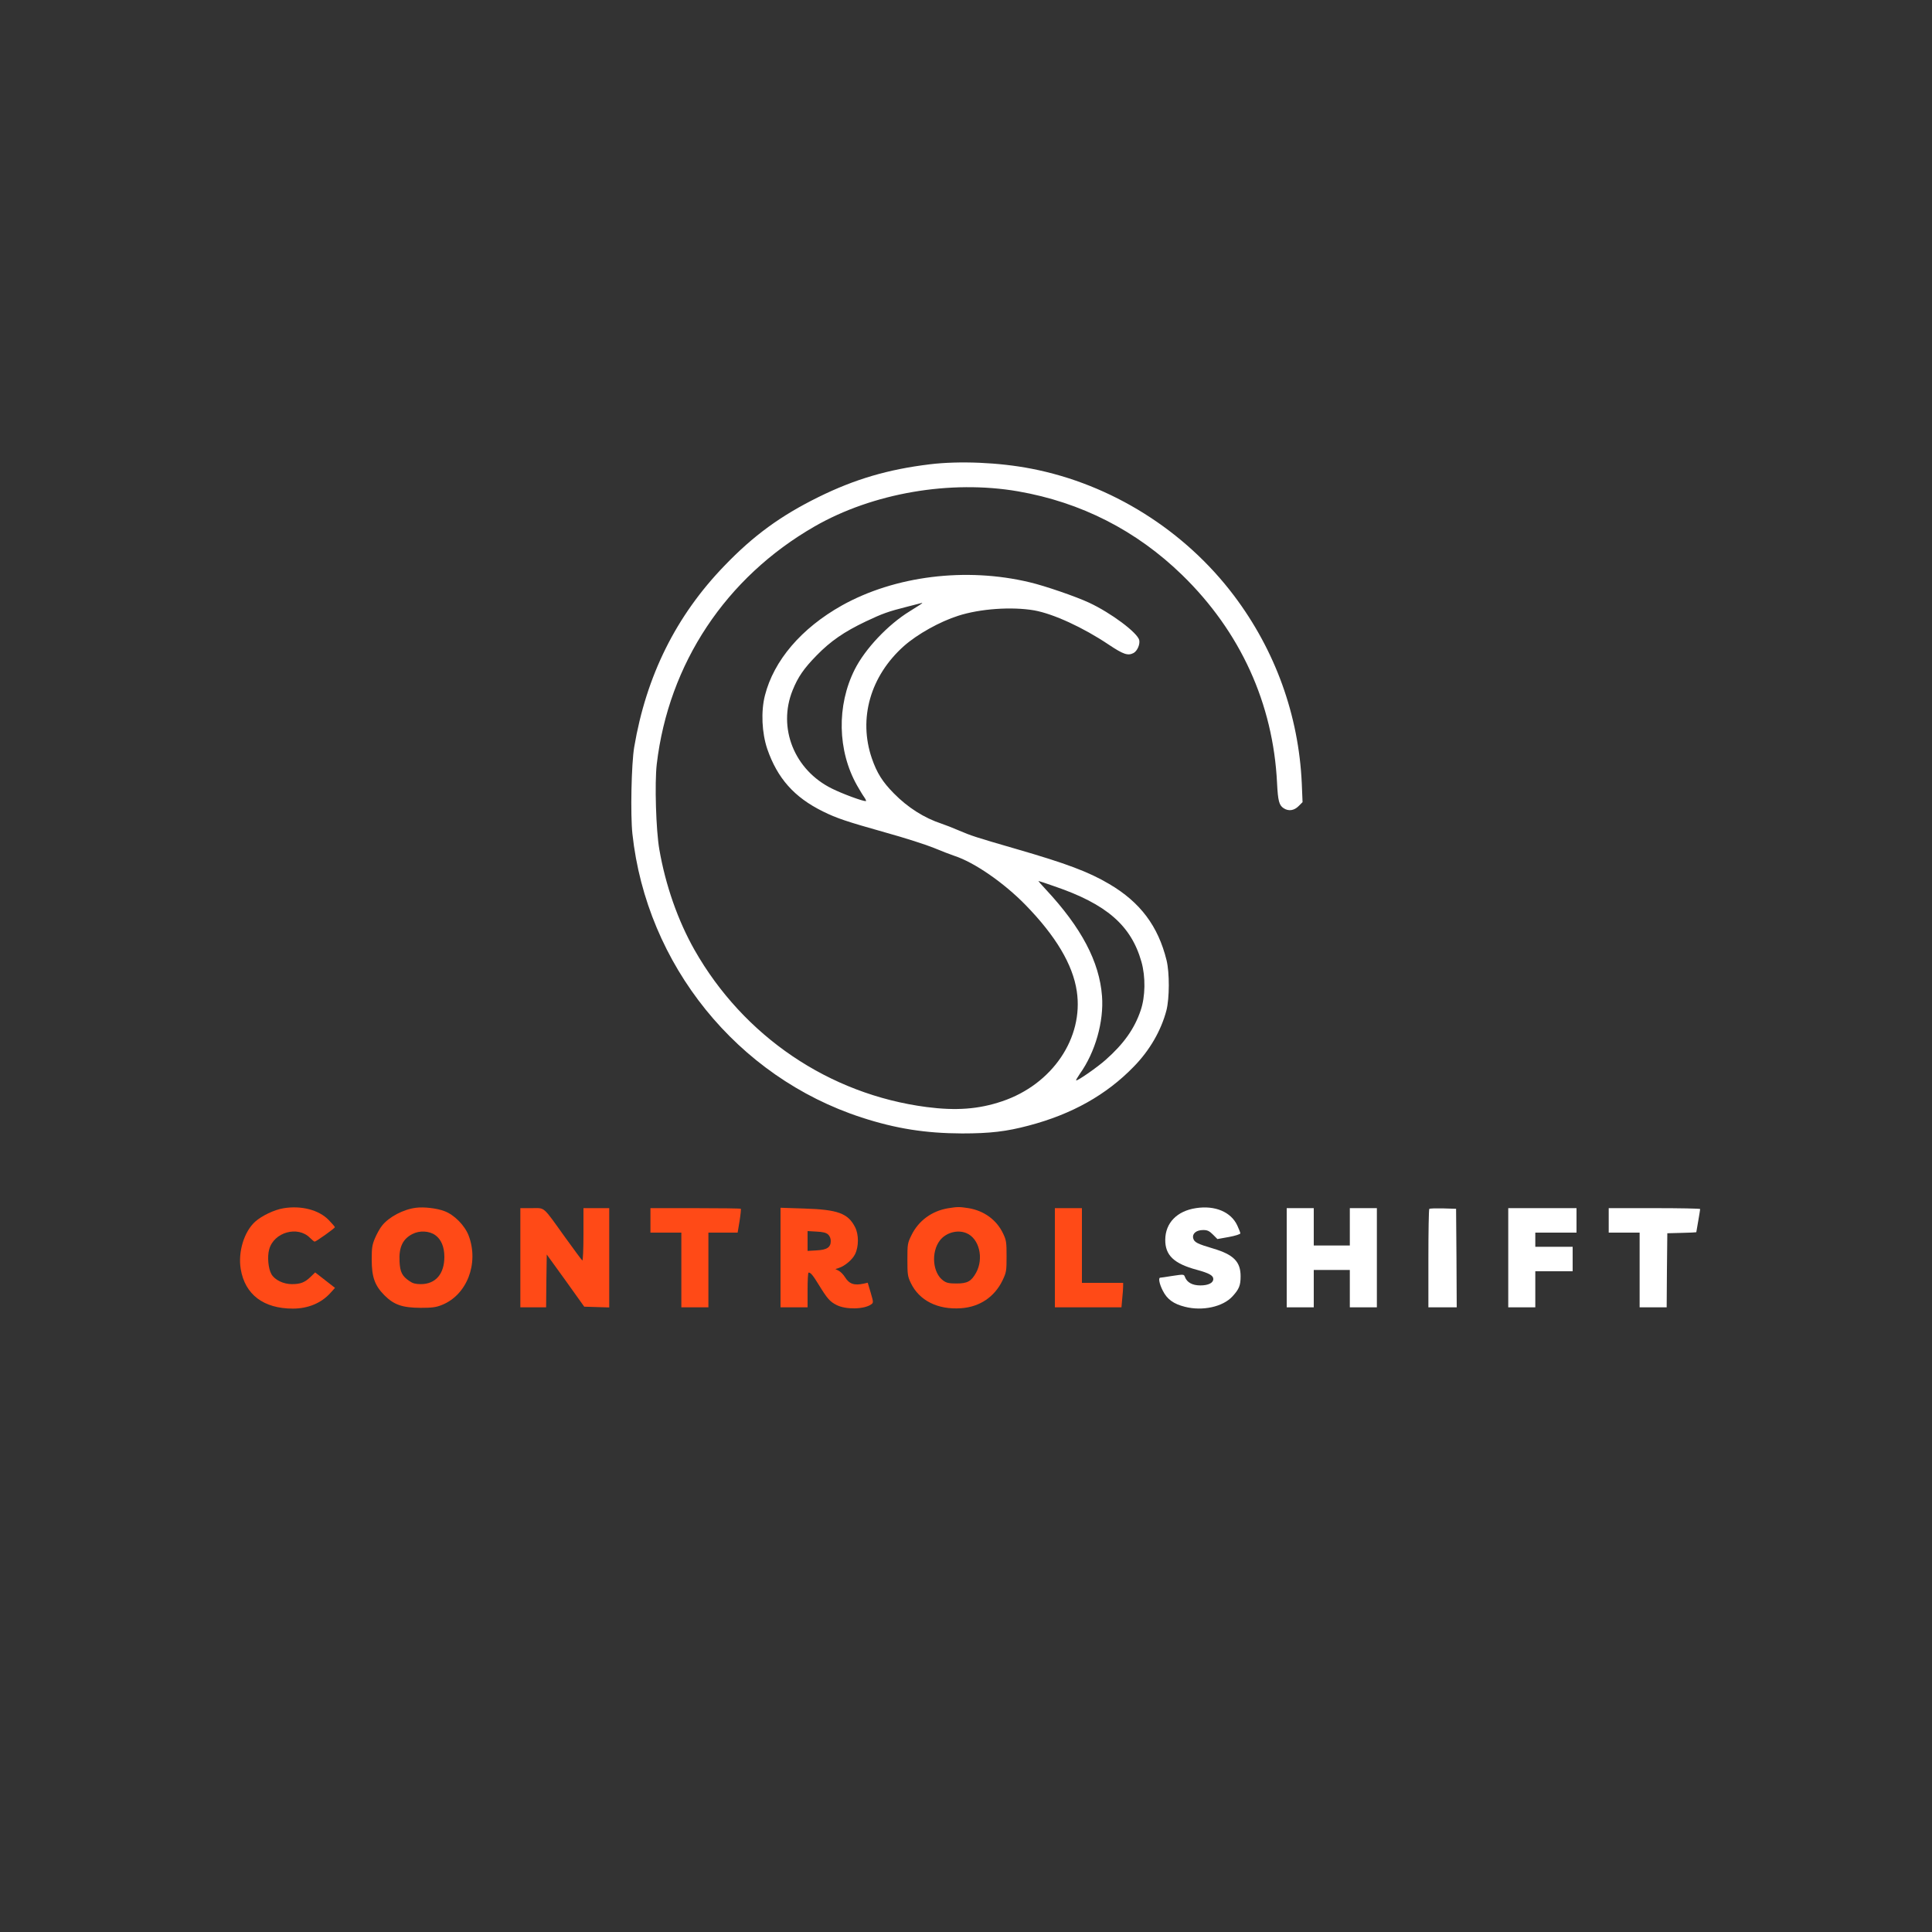 <?xml version="1.0" standalone="no"?>
<!DOCTYPE svg PUBLIC "-//W3C//DTD SVG 20010904//EN"
 "http://www.w3.org/TR/2001/REC-SVG-20010904/DTD/svg10.dtd">
<svg version="1.0" xmlns="http://www.w3.org/2000/svg"
 width="1500pt" height="1500pt" viewBox="0 0 1500 1500"
 preserveAspectRatio="xMidYMid meet">

<rect x="0" y="0" width="1500" height="1500" fill="#333333" stroke="none"/>

<g transform="translate(0,1500) scale(0.1,-0.1)"
fill="#FFFFFF" stroke="none">
<path d="M7218 11395 c-322 -39 -581 -115 -863 -254 -294 -145 -505 -299 -730
-533 -376 -389 -607 -854 -701 -1408 -22 -129 -30 -526 -14 -674 110 -1017
814 -1888 1779 -2202 267 -87 498 -123 780 -124 218 0 345 15 518 61 335 88
602 238 814 456 125 127 214 282 255 438 24 94 25 292 1 390 -65 264 -204 450
-444 591 -160 95 -334 160 -728 274 -311 90 -344 101 -440 142 -44 19 -105 43
-135 53 -134 44 -262 125 -370 235 -88 89 -132 159 -171 272 -106 309 -12 640
250 873 103 91 278 189 420 234 170 55 416 72 591 42 149 -27 380 -133 578
-266 114 -76 149 -88 193 -65 29 16 51 67 44 100 -13 57 -218 211 -390 291
-101 47 -341 130 -460 158 -496 119 -1047 50 -1459 -180 -315 -177 -528 -427
-597 -698 -32 -125 -24 -291 18 -416 79 -228 209 -375 432 -485 107 -53 182
-78 487 -164 148 -41 316 -95 374 -119 58 -24 130 -52 160 -62 154 -50 383
-208 552 -381 234 -240 367 -462 398 -669 55 -363 -190 -725 -581 -856 -181
-61 -356 -74 -586 -44 -756 99 -1420 549 -1801 1220 -129 228 -225 502 -273
780 -26 150 -37 514 -20 662 92 780 536 1450 1226 1846 451 259 1054 363 1580
272 488 -85 917 -303 1274 -650 451 -439 706 -997 736 -1615 7 -139 16 -172
51 -195 38 -25 81 -19 116 16 l31 31 -6 146 c-24 528 -205 1031 -526 1457
-382 507 -954 866 -1573 986 -251 49 -559 62 -790 34z m-58 -1078 c0 -2 -44
-30 -97 -63 -168 -103 -346 -291 -427 -452 -141 -280 -134 -631 18 -900 20
-35 45 -77 57 -93 11 -16 16 -29 11 -29 -27 0 -179 56 -262 97 -293 144 -424
472 -306 764 41 102 87 169 186 270 108 111 214 184 382 264 131 62 173 77
323 115 61 16 111 29 113 29 1 1 2 0 2 -2z m1026 -2198 c405 -138 596 -304
676 -586 33 -117 31 -270 -6 -378 -48 -142 -131 -259 -271 -383 -62 -56 -223
-168 -230 -160 -2 2 11 25 29 51 120 168 187 406 172 603 -20 267 -160 532
-436 828 -34 36 -60 66 -57 66 3 0 58 -18 123 -41z" />
<path  width="50px" height="50px" d="M2200 5619 c-72 -12 -167 -58 -219 -104 -86 -78 -134 -235 -112 -368
33 -198 177 -307 405 -307 118 0 220 43 290 120 l37 41 -77 60 -77 60 -36 -35
c-45 -43 -78 -56 -145 -56 -66 0 -134 33 -159 78 -24 42 -33 135 -17 192 36
133 222 186 317 89 16 -16 32 -29 36 -29 11 0 156 103 157 112 0 4 -22 29 -48
56 -77 79 -214 114 -352 91z" fill="#FF4A17"/>
<path d="M3230 5623 c-98 -12 -210 -71 -264 -139 -17 -21 -41 -65 -55 -98 -22
-52 -25 -76 -25 -166 0 -135 24 -201 98 -276 75 -75 140 -97 281 -98 90 0 120
4 165 22 195 77 290 322 209 538 -30 79 -112 163 -189 191 -57 22 -159 34
-220 26z m150 -213 c45 -32 70 -91 70 -168 0 -133 -68 -212 -183 -212 -40 0
-63 6 -87 23 -58 39 -74 70 -78 153 -6 110 25 175 100 213 56 29 131 25 178
-9z" fill="#FF4A17"/>
<path d="M7360 5619 c-125 -21 -228 -96 -283 -208 -31 -63 -32 -70 -32 -191 0
-114 2 -130 26 -180 65 -137 209 -210 391 -197 145 10 260 88 322 217 29 61
31 72 31 185 0 109 -2 125 -26 176 -50 107 -148 179 -270 199 -72 11 -83 11
-159 -1z m143 -193 c100 -41 137 -196 75 -308 -37 -66 -67 -83 -151 -83 -58 0
-78 4 -103 22 -83 59 -97 220 -27 312 47 61 137 86 206 57z" fill="#FF4A17"/>

<path d="M9285 5620 c-147 -22 -237 -115 -238 -245 -1 -121 67 -186 246 -234
95 -26 127 -44 127 -71 0 -31 -39 -50 -101 -50 -61 0 -103 23 -119 65 -8 22
-9 22 -97 9 -48 -8 -91 -14 -95 -14 -16 0 -7 -49 20 -101 33 -66 83 -103 172
-125 137 -35 295 0 369 81 51 56 63 84 63 156 0 113 -54 168 -212 215 -125 37
-148 49 -156 80 -9 37 24 64 78 64 32 0 47 -7 75 -35 l35 -35 89 16 c50 9 89
22 89 28 0 6 -11 34 -24 62 -49 105 -173 157 -321 134z"  />

<path d="M4040 5235 l0 -385 100 0 100 0 2 205 3 205 146 -202 145 -203 97 -3
97 -3 0 386 0 385 -100 0 -100 0 0 -206 c0 -114 -4 -203 -9 -200 -5 3 -66 86
-136 183 -175 244 -151 223 -257 223 l-88 0 0 -385z" fill="#FF4A17"/>

<path d="M5050 5525 l0 -95 120 0 120 0 0 -290 0 -290 105 0 105 0 0 290 0
290 114 0 113 0 15 90 c8 50 12 92 10 95 -3 3 -162 5 -354 5 l-348 0 0 -95z" fill="#FF4A17"/>

<path d="M6060 5237 l0 -387 105 0 105 0 0 135 c0 74 3 135 8 135 17 -1 33
-20 82 -100 64 -104 84 -126 135 -152 72 -37 215 -34 269 5 18 13 18 16 -4 91
l-23 77 -31 -7 c-74 -16 -113 -3 -146 51 -12 19 -33 41 -48 49 l-26 13 25 8
c48 15 107 65 128 108 29 59 29 153 0 209 -55 108 -134 137 -396 145 l-183 6
0 -386z m369 179 c13 -12 21 -31 21 -51 0 -49 -29 -69 -111 -73 l-69 -4 0 77
0 77 69 -4 c50 -2 75 -9 90 -22z" fill="#FF4A17"/>
<path d="M8190 5235 l0 -385 259 0 258 0 6 68 c4 37 7 79 7 95 l0 27 -160 0
-160 0 0 290 0 290 -105 0 -105 0 0 -385z" fill="#FF4A17"/>
<path d="M9990 5235 l0 -385 105 0 105 0 0 145 0 145 140 0 140 0 0 -145 0
-145 105 0 105 0 0 385 0 385 -105 0 -105 0 0 -145 0 -145 -140 0 -140 0 0
145 0 145 -105 0 -105 0 0 -385z"/>
<path d="M11097 5614 c-4 -4 -7 -178 -7 -386 l0 -378 110 0 110 0 -2 383 -3
382 -101 3 c-55 1 -103 0 -107 -4z" />
<path d="M11710 5235 l0 -385 105 0 105 0 0 140 0 140 145 0 145 0 0 95 0 95
-145 0 -145 0 0 55 0 55 160 0 160 0 0 95 0 95 -265 0 -265 0 0 -385z"/>
<path d="M12490 5525 l0 -95 120 0 120 0 0 -290 0 -290 105 0 105 0 2 288 3
287 113 3 c61 1 112 4 112 5 0 1 7 40 15 87 8 47 15 88 15 93 0 4 -160 7 -355
7 l-355 0 0 -95z"/>
</g>
</svg>
